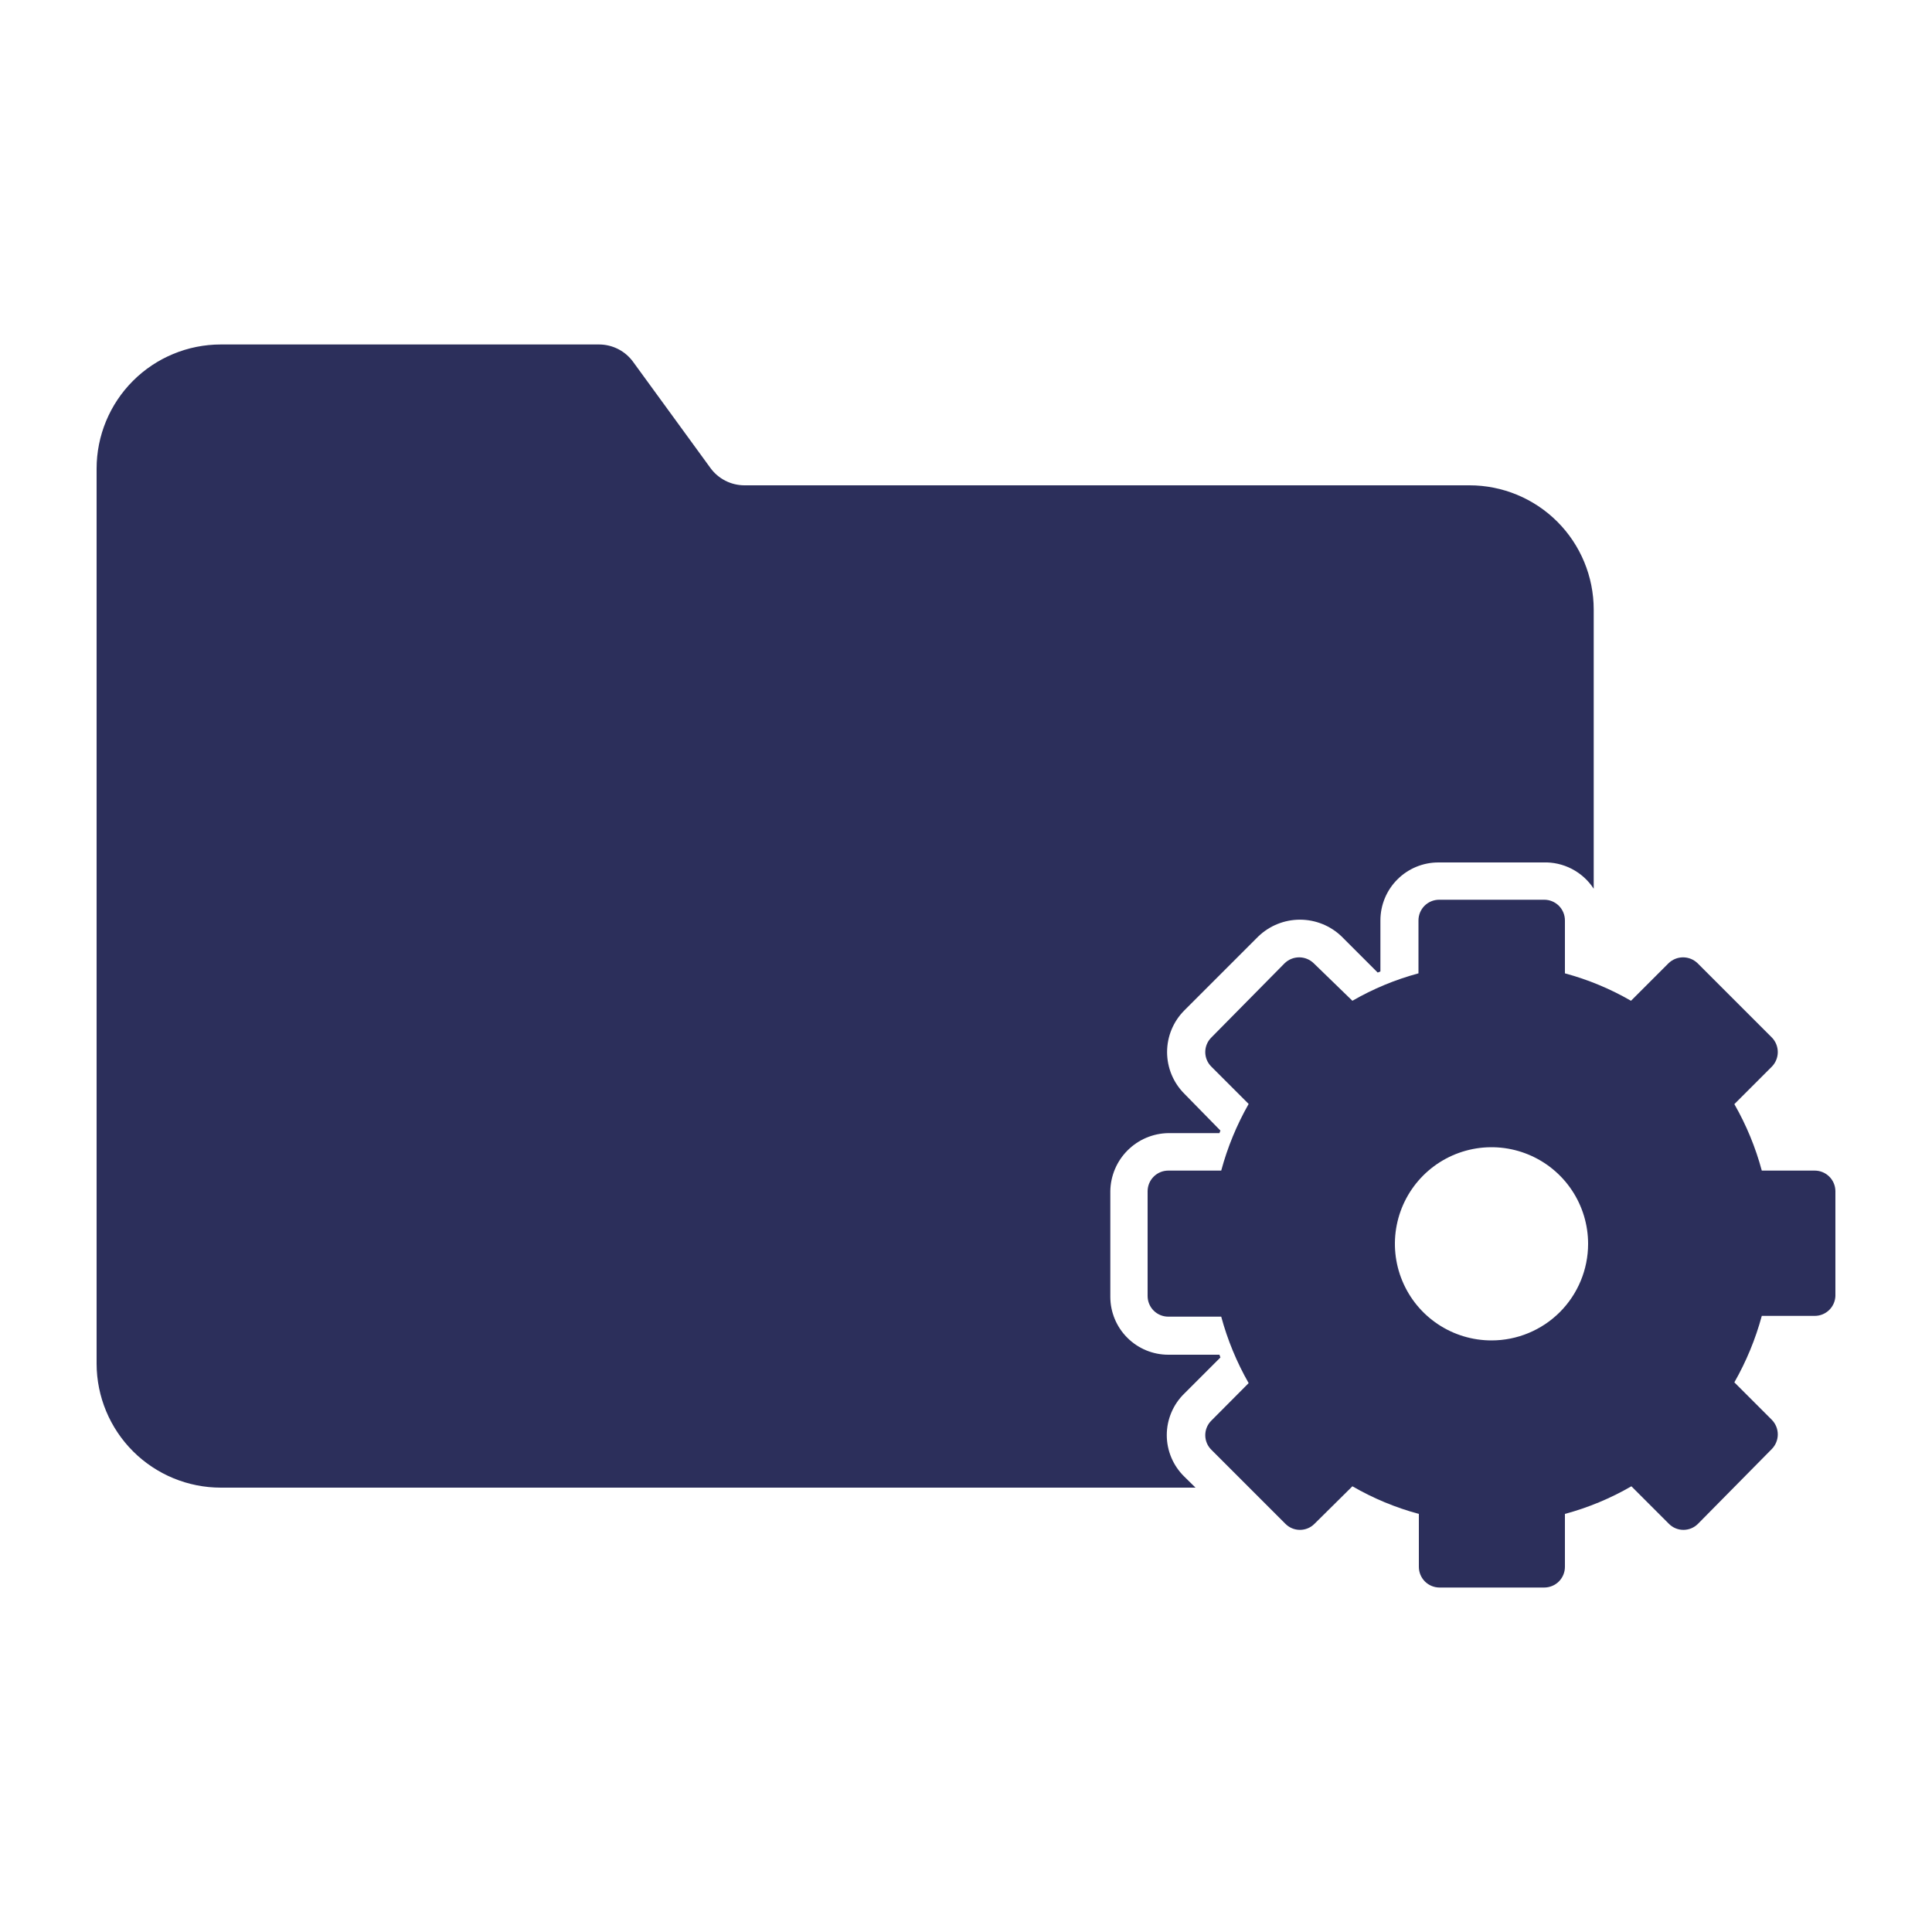 <svg width="100" height="100" viewBox="0 0 100 100" fill="none" xmlns="http://www.w3.org/2000/svg">
<path d="M61.3 76.43C61.013 76.15 60.784 75.816 60.629 75.447C60.473 75.078 60.392 74.681 60.392 74.28C60.392 73.879 60.473 73.482 60.629 73.113C60.784 72.744 61.013 72.409 61.3 72.13L63.17 70.26C63.149 70.215 63.132 70.168 63.12 70.12H60.47C59.674 70.12 58.911 69.804 58.349 69.241C57.786 68.678 57.47 67.915 57.47 67.12V61.65C57.483 60.858 57.803 60.103 58.363 59.543C58.923 58.983 59.678 58.663 60.47 58.65H63.12C63.132 58.605 63.149 58.561 63.17 58.52L61.3 56.61C60.729 56.038 60.408 55.263 60.408 54.455C60.408 53.647 60.729 52.872 61.3 52.3L65.13 48.47C65.709 47.913 66.482 47.602 67.285 47.602C68.088 47.602 68.861 47.913 69.44 48.47L71.31 50.34L71.45 50.28V47.64C71.45 46.844 71.766 46.081 72.329 45.519C72.891 44.956 73.654 44.64 74.45 44.64H79.87C80.387 44.621 80.9 44.737 81.359 44.975C81.818 45.214 82.208 45.566 82.49 46V31.55C82.49 29.845 81.812 28.209 80.607 27.003C79.401 25.797 77.765 25.12 76.06 25.12H38.53C38.187 25.119 37.848 25.037 37.542 24.881C37.236 24.724 36.972 24.498 36.77 24.22L32.77 18.73C32.568 18.452 32.304 18.225 31.998 18.069C31.692 17.913 31.354 17.831 31.01 17.83H11.43C9.725 17.83 8.089 18.507 6.883 19.713C5.677 20.919 5 22.555 5 24.26V70.59C5.005 72.292 5.685 73.922 6.89 75.124C8.096 76.325 9.728 77 11.43 77H61.88L61.3 76.43Z" fill="#2C2F5B"/>
<path d="M93.93 60.59H91.19C90.867 59.387 90.389 58.231 89.77 57.15L91.71 55.21C91.907 55.008 92.018 54.737 92.018 54.455C92.018 54.173 91.907 53.902 91.71 53.7L87.87 49.86C87.668 49.663 87.397 49.552 87.115 49.552C86.833 49.552 86.562 49.663 86.36 49.86L84.42 51.8C83.347 51.18 82.197 50.703 81 50.38V47.64C81 47.356 80.887 47.084 80.687 46.883C80.486 46.683 80.214 46.57 79.93 46.57H74.49C74.206 46.57 73.934 46.683 73.733 46.883C73.533 47.084 73.42 47.356 73.42 47.64V50.38C72.223 50.703 71.073 51.18 70 51.8L68 49.86C67.798 49.663 67.527 49.552 67.245 49.552C66.963 49.552 66.692 49.663 66.49 49.86L62.7 53.7C62.6 53.799 62.52 53.916 62.466 54.046C62.412 54.175 62.384 54.315 62.384 54.455C62.384 54.596 62.412 54.735 62.466 54.864C62.52 54.994 62.6 55.111 62.7 55.21L64.63 57.14C64.012 58.225 63.535 59.385 63.21 60.59H60.47C60.188 60.59 59.917 60.701 59.717 60.9C59.517 61.098 59.403 61.368 59.4 61.65V67.08C59.4 67.364 59.513 67.636 59.713 67.837C59.914 68.037 60.186 68.15 60.47 68.15H63.21C63.535 69.352 64.013 70.508 64.63 71.59L62.7 73.53C62.6 73.629 62.52 73.746 62.466 73.876C62.412 74.005 62.384 74.145 62.384 74.285C62.384 74.426 62.412 74.565 62.466 74.694C62.52 74.824 62.6 74.941 62.7 75.04L66.53 78.87C66.629 78.97 66.746 79.05 66.876 79.104C67.005 79.158 67.144 79.186 67.285 79.186C67.425 79.186 67.565 79.158 67.694 79.104C67.824 79.05 67.941 78.97 68.04 78.87L70 76.93C71.079 77.555 72.236 78.036 73.44 78.36V81.1C73.44 81.384 73.553 81.656 73.753 81.857C73.954 82.057 74.226 82.17 74.51 82.17H79.93C80.214 82.17 80.486 82.057 80.687 81.857C80.887 81.656 81 81.384 81 81.1V78.36C82.204 78.036 83.361 77.555 84.44 76.93L86.38 78.87C86.479 78.97 86.596 79.05 86.726 79.104C86.855 79.158 86.995 79.186 87.135 79.186C87.275 79.186 87.415 79.158 87.544 79.104C87.674 79.05 87.791 78.97 87.89 78.87L91.71 75C91.907 74.798 92.018 74.527 92.018 74.245C92.018 73.963 91.907 73.692 91.71 73.49L89.77 71.55C90.387 70.468 90.865 69.312 91.19 68.11H93.93C94.207 68.11 94.473 68.003 94.673 67.811C94.872 67.619 94.99 67.357 95 67.08V61.65C94.997 61.368 94.883 61.098 94.683 60.9C94.483 60.701 94.212 60.59 93.93 60.59V60.59ZM77.2 69.38C76.211 69.38 75.244 69.087 74.422 68.537C73.6 67.988 72.959 67.207 72.581 66.293C72.202 65.38 72.103 64.374 72.296 63.405C72.489 62.435 72.965 61.544 73.665 60.844C74.364 60.145 75.255 59.669 76.225 59.476C77.195 59.283 78.2 59.382 79.113 59.761C80.027 60.139 80.808 60.78 81.357 61.602C81.907 62.425 82.2 63.391 82.2 64.38C82.2 65.706 81.673 66.978 80.736 67.916C79.798 68.853 78.526 69.38 77.2 69.38Z" fill="#2C2F5B"/>
</svg>
